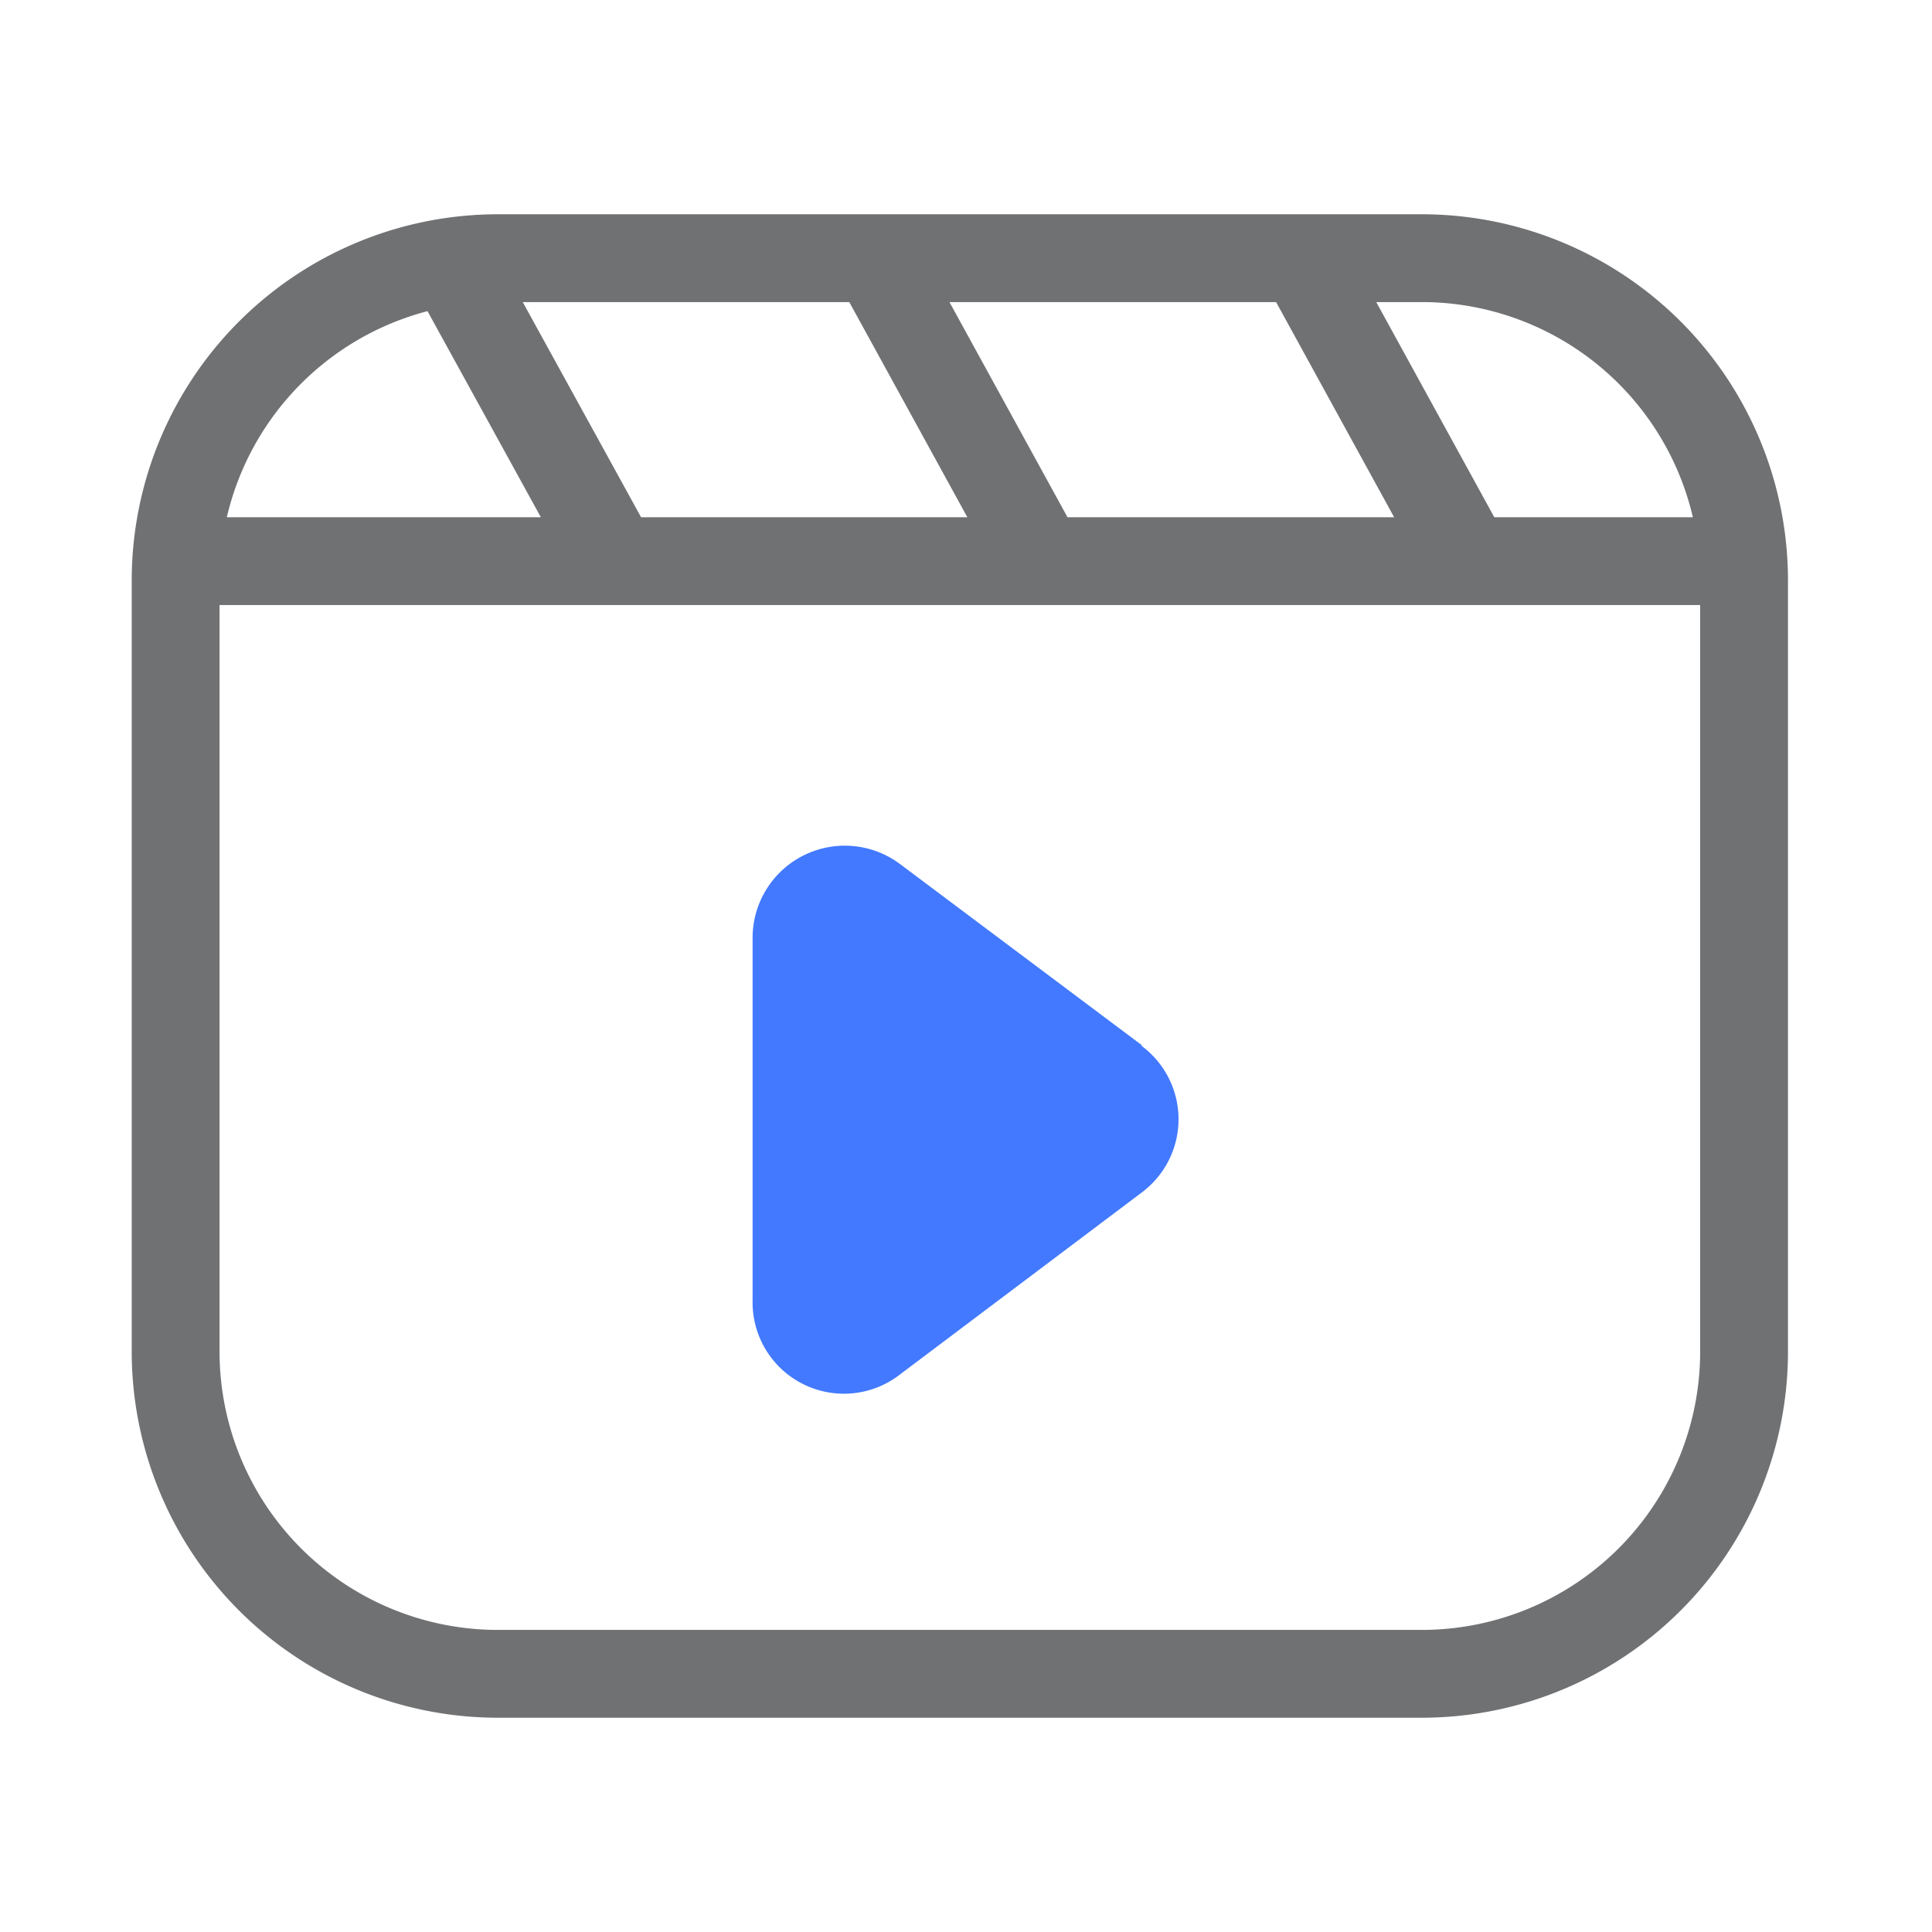 <svg xmlns='http://www.w3.org/2000/svg' viewBox='0 0 22 22'><g fill='none' fill-rule='evenodd'><path stroke='#707173' d='M5.67 2.94H16.2a3.67 3.67 0 013.66 3.67v8.79a3.67 3.67 0 01-3.66 3.66H5.67A3.67 3.67 0 012 15.4V6.6a3.67 3.67 0 013.67-3.66zM2.44 6.39h17M5.14 3L7.01 6.4M10 3l1.86 3.39m3-3.39l1.86 3.39'/><path fill='#4279FF' fill-rule='nonzero' d='M13 11.9l-2.75-2.06a1.05 1.05 0 00-1.68.83v4.14a1.04 1.04 0 001.68.84L13 13.58a1.04 1.04 0 000-1.67z'/></g></svg>